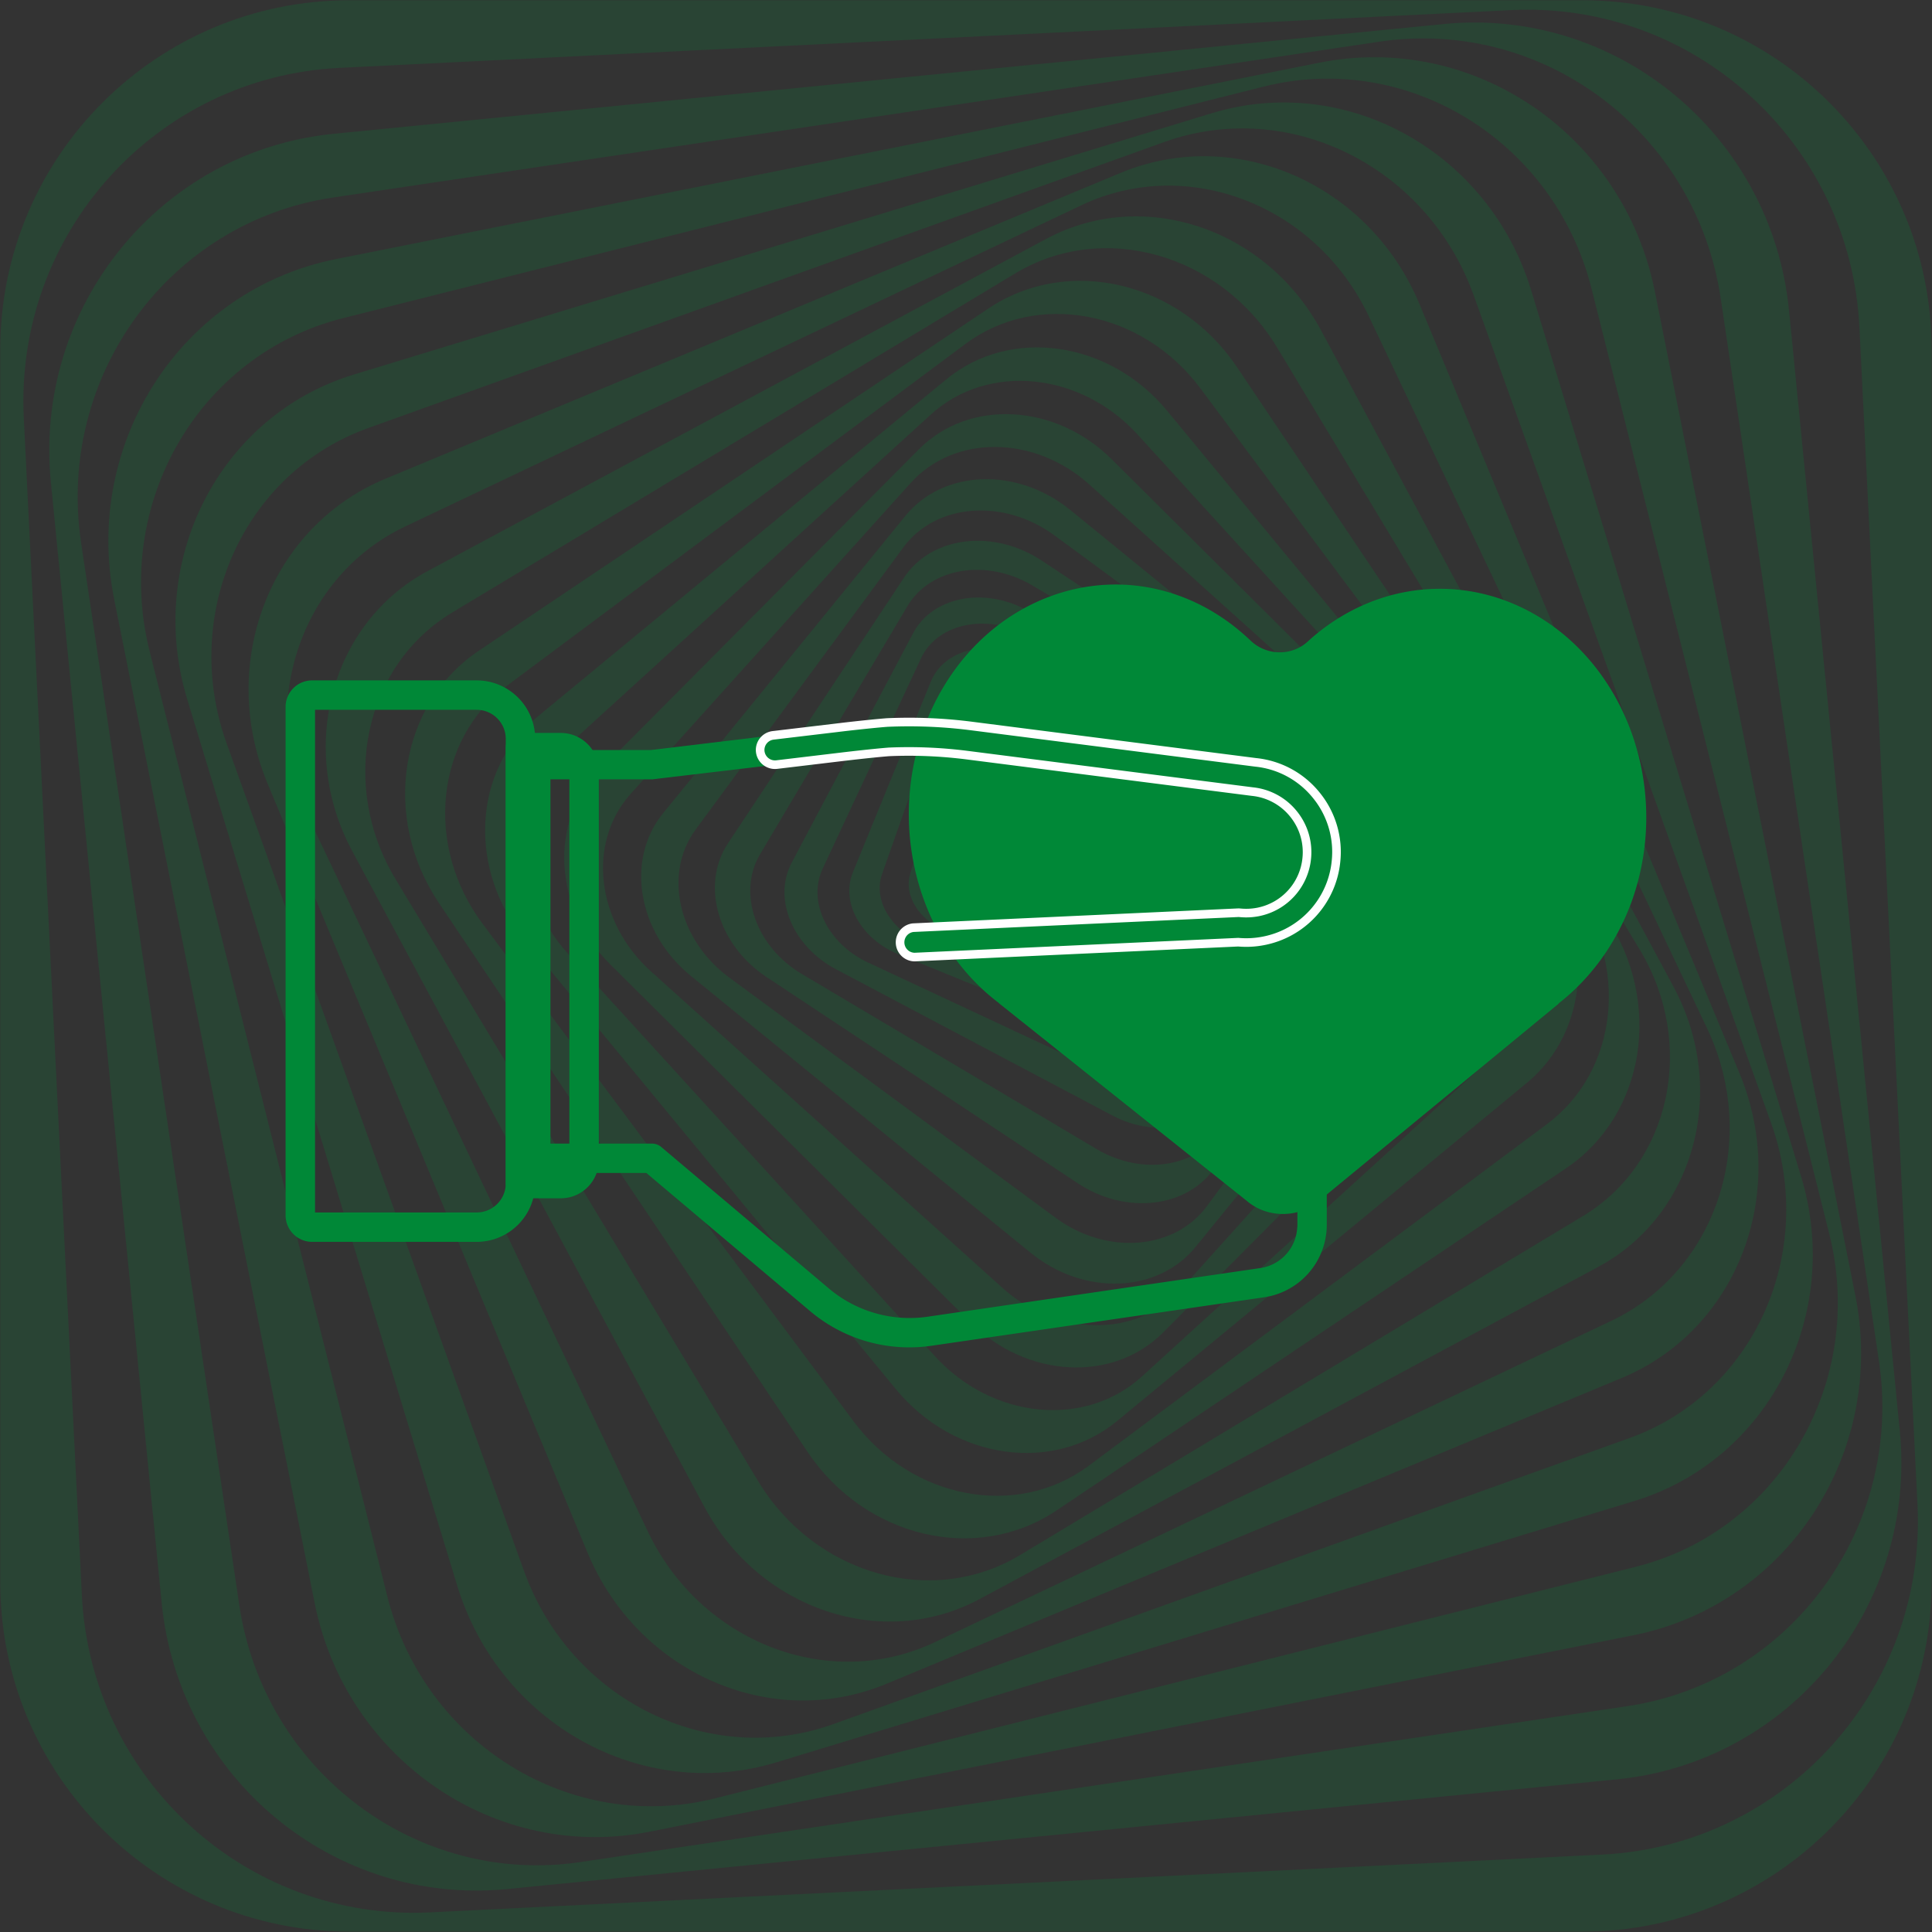 <?xml version="1.0" encoding="UTF-8" standalone="no"?>
<svg
   width="112.167"
   height="112.167"
   viewBox="254.933 4291.933 112.167 112.167"
   version="1.1"
   id="svg9816"
   sodipodi:docname="charity.svg"
   inkscape:version="1.2.2 (b0a8486541, 2022-12-01)"
   xmlns:inkscape="http://www.inkscape.org/namespaces/inkscape"
   xmlns:sodipodi="http://sodipodi.sourceforge.net/DTD/sodipodi-0.dtd"
   xmlns="http://www.w3.org/2000/svg"
   xmlns:svg="http://www.w3.org/2000/svg">
  <rect x="254.933" y="4291.933" width="112.167" height="112.167" fill="#333333" stroke="none"/>
  <defs
     id="defs9820" />
  <sodipodi:namedview
     id="namedview9818"
     pagecolor="#ffffff"
     bordercolor="#000000"
     borderopacity="0.25"
     inkscape:showpageshadow="2"
     inkscape:pageopacity="0.0"
     inkscape:pagecheckerboard="0"
     inkscape:deskcolor="#d1d1d1"
     showgrid="false"
     inkscape:zoom="4.9297699"
     inkscape:cx="69.07016"
     inkscape:cy="69.374434"
     inkscape:window-width="1920"
     inkscape:window-height="1011"
     inkscape:window-x="0"
     inkscape:window-y="0"
     inkscape:window-maximized="1"
     inkscape:current-layer="g9814" />
  <g
     data-name="Group 1159"
     id="g9814">
    <g
       data-name="Group 1157"
       id="g9796">
      <path
         d="M346.804 4291.948h-71.582c-11.198 0-20.274 9.076-20.274 20.274v71.582c0 11.197 9.076 20.274 20.274 20.274h71.582c11.198 0 20.274-9.077 20.274-20.274v-71.582c0-11.198-9.076-20.274-20.274-20.274Zm1.14 107.657-68.034 3.355c-10.643.525-19.698-7.718-20.224-18.411l-3.372-68.36c-.527-10.694 7.672-19.788 18.315-20.314l68.033-3.355c10.641-.524 19.696 7.718 20.224 18.411l3.371 68.362c.528 10.694-7.672 19.788-18.313 20.312Z"
         fill="#008837"
         fill-rule="evenodd"
         data-name="Path 2383"
         id="path9760"
         style="fill:#008837;fill-opacity:0.2" />
      <path
         d="m338.73 4293.33-64.42 6.37c-10.078.995-17.43 10.053-16.424 20.229l6.432 65.055c1.006 10.176 9.991 17.619 20.068 16.622l64.422-6.369c10.077-.997 17.43-10.055 16.423-20.23l-6.432-65.056c-1.007-10.177-9.991-17.619-20.068-16.621Zm10.681 97.658-60.77 9.05c-9.505 1.415-18.375-5.26-19.813-14.91l-9.187-61.689c-1.437-9.65 5.103-18.62 14.61-20.036l60.769-9.05c9.506-1.416 18.377 5.26 19.814 14.909l9.186 61.69c1.438 9.649-5.103 18.62-14.609 20.036Z"
         fill="#008837"
         fill-rule="evenodd"
         data-name="Path 2384"
         id="path9762"
         style="fill:#008837;fill-opacity:0.2" />
      <path
         d="m331.538 4295.572-57.102 11.403c-8.932 1.784-14.697 10.62-12.876 19.737l11.64 58.284c1.82 9.117 10.537 15.062 19.47 13.278l57.101-11.404c8.932-1.784 14.698-10.62 12.877-19.738l-11.64-58.284c-1.821-9.117-10.538-15.06-19.47-13.276Zm18.366 87.324-53.441 13.441c-8.36 2.103-16.887-3.149-19.044-11.73l-13.798-54.86c-2.157-8.581 2.869-17.241 11.23-19.344l53.44-13.44c8.358-2.103 16.884 3.148 19.043 11.73l13.798 54.859c2.158 8.581-2.87 17.242-11.228 19.344Z"
         fill="#008837"
         fill-rule="evenodd"
         data-name="Path 2385"
         id="path9764"
         style="fill:#008837;fill-opacity:0.2" />
      <path
         d="m325.282 4298.507-49.808 15.17c-7.79 2.374-12.119 10.82-9.669 18.866l15.668 51.434c2.45 8.046 10.753 12.643 18.544 10.27l49.806-15.171c7.79-2.373 12.12-10.819 9.67-18.865l-15.668-51.434c-2.45-8.045-10.753-12.644-18.543-10.27Zm24.266 76.911-46.219 16.607c-7.23 2.598-15.279-1.387-17.978-8.898l-17.258-48.03c-2.7-7.512.972-15.709 8.203-18.307l46.219-16.607c7.228-2.598 15.279 1.387 17.978 8.899l17.258 48.03c2.7 7.512-.973 15.708-8.203 18.306Z"
         fill="#008837"
         fill-rule="evenodd"
         data-name="Path 2386"
         id="path9766"
         style="fill:#008837;fill-opacity:0.2" />
      <path
         d="m319.991 4301.971-42.697 17.763c-6.679 2.778-9.737 10.694-6.831 17.68l18.579 44.66c2.907 6.986 10.677 10.397 17.355 7.618l42.699-17.762c6.677-2.779 9.737-10.695 6.83-17.681l-18.58-44.66c-2.906-6.985-10.676-10.396-17.355-7.618Zm28.49 66.646-39.258 18.65c-6.14 2.918-13.609.04-16.683-6.428l-19.641-41.345c-3.074-6.468-.585-14.075 5.555-16.993l39.257-18.65c6.14-2.917 13.61-.04 16.682 6.427l19.643 41.346c3.072 6.467.585 14.076-5.555 16.993Z"
         fill="#008837"
         fill-rule="evenodd"
         data-name="Path 2387"
         id="path9768"
         style="fill:#008837;fill-opacity:0.2" />
      <path
         d="m315.673 4305.802-35.914 19.286c-5.62 3.018-7.578 10.293-4.378 16.254l20.459 38.1c3.2 5.96 10.349 8.345 15.967 5.328l35.915-19.285c5.618-3.018 7.577-10.295 4.377-16.254l-20.459-38.1c-3.201-5.96-10.35-8.345-15.967-5.329Zm31.161 56.733-32.684 19.684c-5.112 3.08-11.925 1.146-15.216-4.32l-21.042-34.937c-3.29-5.465-1.814-12.392 3.298-15.47l32.684-19.685c5.112-3.079 11.925-1.144 15.216 4.32l21.042 34.939c3.291 5.464 1.816 12.39-3.298 15.469Z"
         fill="#008837"
         fill-rule="evenodd"
         data-name="Path 2388"
         id="path9770"
         style="fill:#008837;fill-opacity:0.2" />
      <path
         d="m312.311 4309.847-29.578 19.863c-4.627 3.106-5.663 9.666-2.316 14.652l21.403 31.87c3.348 4.986 9.812 6.51 14.44 3.403l29.577-19.862c4.627-3.108 5.664-9.668 2.315-14.654l-21.401-31.87c-3.349-4.986-9.813-6.508-14.44-3.402Zm32.434 47.349-26.607 19.837c-4.162 3.102-10.269 1.951-13.641-2.572l-21.556-28.913c-3.372-4.523-2.732-10.705 1.43-13.807l26.607-19.837c4.162-3.104 10.27-1.953 13.642 2.57l21.555 28.914c3.373 4.523 2.732 10.706-1.43 13.808Z"
         fill="#008837"
         fill-rule="evenodd"
         data-name="Path 2389"
         id="path9772"
         style="fill:#008837;fill-opacity:0.2" />
      <path
         d="m309.869 4313.96-23.782 19.624c-3.72 3.07-4.008 8.865-.641 12.944l21.517 26.076c3.366 4.078 9.11 4.897 12.83 1.827l23.781-19.624c3.72-3.07 4.007-8.865.642-12.944l-21.518-26.076c-3.366-4.079-9.11-4.896-12.83-1.826Zm32.472 38.641-21.109 19.244c-3.302 3.01-8.68 2.487-12.011-1.168l-21.301-23.365c-3.332-3.655-3.357-9.058-.055-12.069l21.11-19.243c3.301-3.01 8.679-2.487 12.01 1.168l21.302 23.366c3.331 3.655 3.356 9.058.054 12.067Z"
         fill="#008837"
         fill-rule="evenodd"
         data-name="Path 2390"
         id="path9774"
         style="fill:#008837;fill-opacity:0.2" />
      <path
         d="m308.289 4318.01-18.597 18.711c-2.909 2.927-2.614 7.936.659 11.19l20.92 20.79c3.272 3.253 8.283 3.516 11.193.59l18.595-18.711c2.909-2.928 2.614-7.937-.659-11.19l-20.92-20.79c-3.272-3.253-8.282-3.517-11.191-.59Zm31.455 30.727-16.248 18.044c-2.542 2.822-7.187 2.782-10.378-.09l-20.391-18.361c-3.19-2.872-3.716-7.488-1.175-10.312l16.25-18.043c2.54-2.824 7.186-2.783 10.376.088l20.392 18.362c3.19 2.871 3.715 7.488 1.174 10.312Z"
         fill="#008837"
         fill-rule="evenodd"
         data-name="Path 2391"
         id="path9776"
         style="fill:#008837;fill-opacity:0.2" />
      <path
         d="m307.5 4321.879-14.067 17.264c-2.201 2.7-1.483 6.928 1.604 9.444l19.731 16.079c3.087 2.514 7.374 2.364 9.574-.335l14.068-17.264c2.2-2.7 1.482-6.928-1.604-9.444l-19.732-16.079c-3.087-2.514-7.372-2.364-9.574.335Zm29.569 23.688-12.058 16.383c-1.886 2.562-5.819 2.871-8.784.69l-18.954-13.952c-2.965-2.182-3.84-6.028-1.954-8.59l12.059-16.384c1.886-2.562 5.818-2.871 8.784-.69l18.953 13.952c2.965 2.182 3.84 6.028 1.954 8.59Z"
         fill="#008837"
         fill-rule="evenodd"
         data-name="Path 2392"
         id="path9778"
         style="fill:#008837;fill-opacity:0.2" />
      <path
         d="m307.42 4325.467-10.22 15.423c-1.599 2.412-.602 5.886 2.225 7.76l18.075 11.977c2.827 1.873 6.416 1.436 8.014-.975l10.219-15.423c1.6-2.412.602-5.886-2.225-7.76l-18.075-11.977c-2.827-1.874-6.416-1.437-8.014.975Zm26.995 17.58-8.55 14.397c-1.338 2.252-4.591 2.789-7.267 1.2l-17.11-10.162c-2.677-1.59-3.762-4.704-2.425-6.956l8.55-14.397c1.338-2.25 4.591-2.788 7.269-1.199l17.109 10.162c2.676 1.589 3.761 4.703 2.424 6.955Z"
         fill="#008837"
         fill-rule="evenodd"
         data-name="Path 2393"
         id="path9780"
         style="fill:#008837;fill-opacity:0.2" />
      <path
         d="m307.947 4328.692-7.049 13.324c-1.103 2.084.042 4.851 2.556 6.182l16.073 8.504c2.514 1.33 5.447.718 6.549-1.365l7.05-13.325c1.103-2.084-.042-4.851-2.556-6.182l-16.073-8.504c-2.514-1.33-5.446-.718-6.55 1.366Zm23.926 12.426-5.713 12.218c-.894 1.913-3.518 2.573-5.86 1.477l-14.98-7.003c-2.343-1.096-3.519-3.534-2.624-5.445l5.713-12.218c.894-1.912 3.518-2.573 5.86-1.478l14.98 7.004c2.343 1.095 3.518 3.533 2.624 5.445Z"
         fill="#008837"
         fill-rule="evenodd"
         data-name="Path 2394"
         id="path9782"
         style="fill:#008837;fill-opacity:0.2" />
      <path
         d="m308.983 4331.488-4.537 11.098c-.709 1.734.47 3.86 2.636 4.745l13.844 5.66c2.165.885 4.497.196 5.206-1.54l4.536-11.098c.71-1.736-.47-3.861-2.636-4.746l-13.843-5.66c-2.166-.885-4.496-.195-5.206 1.541Zm17.94 4.13c1.982.7 3.145 2.53 2.595 4.09l-3.515 9.975c-.55 1.559-2.603 2.257-4.586 1.559l-12.68-4.468c-1.982-.7-3.145-2.53-2.595-4.09l3.515-9.975c.55-1.56 2.603-2.257 4.586-1.559l12.68 4.467Z"
         fill="#008837"
         fill-rule="evenodd"
         data-name="Path 2395"
         id="path9784"
         style="fill:#008837;fill-opacity:0.2" />
      <path
         d="m310.416 4333.81-2.64 8.862c-.413 1.385.71 2.944 2.51 3.48l11.499 3.425c1.798.536 3.59-.154 4.004-1.54l2.64-8.861c.412-1.387-.711-2.945-2.51-3.48l-11.499-3.426c-1.797-.536-3.59.154-4.004 1.54Zm4.292-.511 10.317 2.527c1.614.395 2.68 1.7 2.383 2.917l-1.905 7.774c-.298 1.216-1.848 1.882-3.462 1.486l-10.315-2.528c-1.614-.395-2.681-1.7-2.383-2.917l1.905-7.774c.298-1.216 1.847-1.88 3.46-1.485Z"
         fill="#008837"
         fill-rule="evenodd"
         data-name="Path 2396"
         id="path9786"
         style="fill:#008837;fill-opacity:0.2" />
      <path
         d="m313.06 4344.76 9.142 1.767c1.43.277 2.754-.352 2.957-1.404l1.3-6.721c.203-1.052-.791-2.129-2.221-2.405l-9.144-1.768c-1.43-.276-2.754.352-2.957 1.404l-1.3 6.722c-.203 1.052.791 2.128 2.222 2.405Zm.011-8.406c.128-.893 1.244-1.474 2.494-1.296l7.99 1.14c1.25.178 2.158 1.047 2.03 1.942l-.814 5.716c-.128.895-1.245 1.475-2.494 1.297l-7.99-1.14c-1.25-.177-2.16-1.047-2.032-1.942l.816-5.717Z"
         fill="#008837"
         fill-rule="evenodd"
         data-name="Path 2397"
         id="path9788"
         style="fill:#008837;fill-opacity:0.2" />
      <path
         d="m315.413 4343.249 6.868.636c1.074.1 2.001-.424 2.07-1.17l.442-4.767c.07-.747-.746-1.431-1.82-1.532l-6.867-.636c-1.075-.099-2.001.425-2.07 1.17l-.442 4.769c-.07.745.745 1.43 1.82 1.53Zm-.395-5.826c.027-.608.781-1.07 1.687-1.03l5.785.25c.904.04 1.617.563 1.591 1.17l-.168 3.885c-.026.607-.78 1.067-1.685 1.028l-5.786-.249c-.905-.039-1.616-.563-1.59-1.17l.166-3.884Z"
         fill="#008837"
         fill-rule="evenodd"
         data-name="Path 2398"
         id="path9790"
         style="fill:#008837;fill-opacity:0.2" />
      <path
         d="m317.378 4341.708 4.752-.03c.743-.004 1.343-.397 1.34-.878l-.018-3.071c-.004-.481-.609-.867-1.352-.862l-4.752.029c-.743.004-1.344.398-1.342.879l.02 3.07c.003.481.607.867 1.352.863Zm.644-4.42 3.776-.21c.59-.032 1.085.238 1.106.604l.13 2.337c.02.366-.443.69-1.033.722l-3.776.21c-.59.033-1.086-.237-1.107-.602l-.129-2.34c-.02-.365.442-.688 1.033-.72Z"
         fill="#008837"
         fill-rule="evenodd"
         data-name="Path 2399"
         id="path9792"
         style="fill:#008837;fill-opacity:0.2" />
      <path
         d="m318.991 4340.215 2.864-.3c.447-.048.789-.3.76-.565l-.177-1.688c-.028-.264-.414-.44-.86-.393l-2.864.3c-.449.048-.789.3-.762.564l.178 1.69c.028.264.413.44.861.392Z"
         fill="#008837"
         fill-rule="evenodd"
         data-name="Path 2400"
         id="path9794"
         style="fill:#008837;fill-opacity:0.2" />
    </g>
    <g
       data-name="Group 1158"
       id="g9812">
      <path
         d="M331.962 4363.063v-2.159a12.95 12.95 0 0 1-1.705.518v1.64c0 .044 0 .087-.01.13a2.51 2.51 0 0 1-2.147 2.362l-19.333 2.827a7.27 7.27 0 0 1-5.696-1.63l-9.752-8.23a.84.84 0 0 0-.55-.195h-5.88v-21.145h5.88c.032 0 .075 0 .108-.01l12.093-1.435a24.346 24.346 0 0 1 10.454.992l.603.194 1.867.594c.519-.464 1.08-.885 1.672-1.263l-2.038-.646-1.587-.507a26.38 26.38 0 0 0-8.015-1.253c-1.046 0-2.103.065-3.16.184l-12.04 1.446h-6.7a.854.854 0 0 0-.853.852v22.85c0 .474.389.852.853.852h6.43l9.515 8.027a8.926 8.926 0 0 0 7.045 2.006l19.321-2.816a4.255 4.255 0 0 0 3.625-4.185Z"
         fill="#008837"
         fill-rule="evenodd"
         data-name="Path 2401"
         id="path9798" />
      <path
         d="M273.054 4331.435h9.556a3.398 3.398 0 0 1 3.395 3.394v25.81a3.398 3.398 0 0 1-3.395 3.393h-9.556a1.54 1.54 0 0 1-1.54-1.538v-29.521c0-.849.691-1.538 1.54-1.538Zm9.556 30.89c.93 0 1.686-.757 1.686-1.685v-25.811c0-.928-.756-1.686-1.686-1.686h-9.387v29.182h9.387Zm0 0"
         fill="#008837"
         fill-rule="evenodd"
         data-name="Path 2402"
         id="path9800" />
      <path
         d="M285.151 4334.486h2.341a2.21 2.21 0 0 1 2.207 2.207v22.603a2.21 2.21 0 0 1-2.207 2.207h-2.34a.854.854 0 0 1-.856-.854v-25.309c0-.472.383-.854.855-.854Zm2.341 25.308a.498.498 0 0 0 .498-.498v-22.603a.498.498 0 0 0-.498-.498h-1.487v23.599h1.487Zm0 0"
         fill="#008837"
         fill-rule="evenodd"
         data-name="Path 2403"
         id="path9802" />
      <path
         d="M308.656 4344.399c.885 2.308 2.341 4.293 4.218 5.728.033.021.065.054.086.076l14.446 11.521c1.154.928 2.902.918 4.045-.02l13.95-11.48a.337.337 0 0 1 .086-.086c1.856-1.468 3.279-3.464 4.143-5.772 2.491-6.796-.476-14.542-6.636-17.293-4.077-1.813-8.726-1.014-12.136 2.104-.939.863-2.395.83-3.323-.055-3.484-3.333-8.274-4.175-12.502-2.2-6.107 2.859-8.977 10.701-6.377 17.477Z"
         fill="#008837"
         fill-rule="evenodd"
         data-name="Path 2405"
         id="path9804" />
      <g
         data-name="Path 2406"
         id="g9810">
        <path
           d="M307.697 4333.852c1.219 0 2.42.076 3.6.226l16.551 2.117a5.192 5.192 0 0 1 3.51 1.913 5.208 5.208 0 0 1 1.138 3.85 5.22 5.22 0 0 1-4.2 4.598 5.22 5.22 0 0 1-1.474.078l-18.789.864a.856.856 0 0 1-.08-1.707l18.85-.867a.799.799 0 0 1 .125.004c.348.034.696.018 1.035-.047l.025-.005a3.522 3.522 0 0 0 2.81-3.097 3.519 3.519 0 0 0-.77-2.595 3.515 3.515 0 0 0-2.377-1.292l-16.57-2.117a26.867 26.867 0 0 0-4.54-.19c-1.077.086-2.765.29-2.783.292l-3.737.447a.862.862 0 0 1-.95-.748.855.855 0 0 1 .748-.95l3.736-.445c.069-.01 1.74-.21 2.882-.301.422-.018.842-.028 1.26-.028Zm0 0"
           fill="#008837"
           fill-rule="evenodd"
           id="path9806" />
        <path
           d="M307.697 4333.852c1.219 0 2.42.076 3.6.226l16.551 2.117a5.192 5.192 0 0 1 3.51 1.913 5.208 5.208 0 0 1 1.138 3.85 5.22 5.22 0 0 1-4.2 4.598 5.22 5.22 0 0 1-1.474.078l-18.789.864a.856.856 0 0 1-.08-1.707l18.85-.867a.799.799 0 0 1 .125.004c.348.034.696.018 1.035-.047l.025-.005a3.522 3.522 0 0 0 2.81-3.097 3.519 3.519 0 0 0-.77-2.595 3.515 3.515 0 0 0-2.377-1.292l-16.57-2.117a26.867 26.867 0 0 0-4.54-.19c-1.077.086-2.765.29-2.783.292l-3.737.447a.862.862 0 0 1-.95-.748.855.855 0 0 1 .748-.95l3.736-.445c.069-.01 1.74-.21 2.882-.301.422-.018.842-.028 1.26-.028h0Zm0 0"
           stroke-linejoin="round"
           stroke-linecap="round"
           stroke-width=".5"
           stroke="#fff"
           fill="transparent"
           id="path9808" />
      </g>
    </g>
  </g>
</svg>
